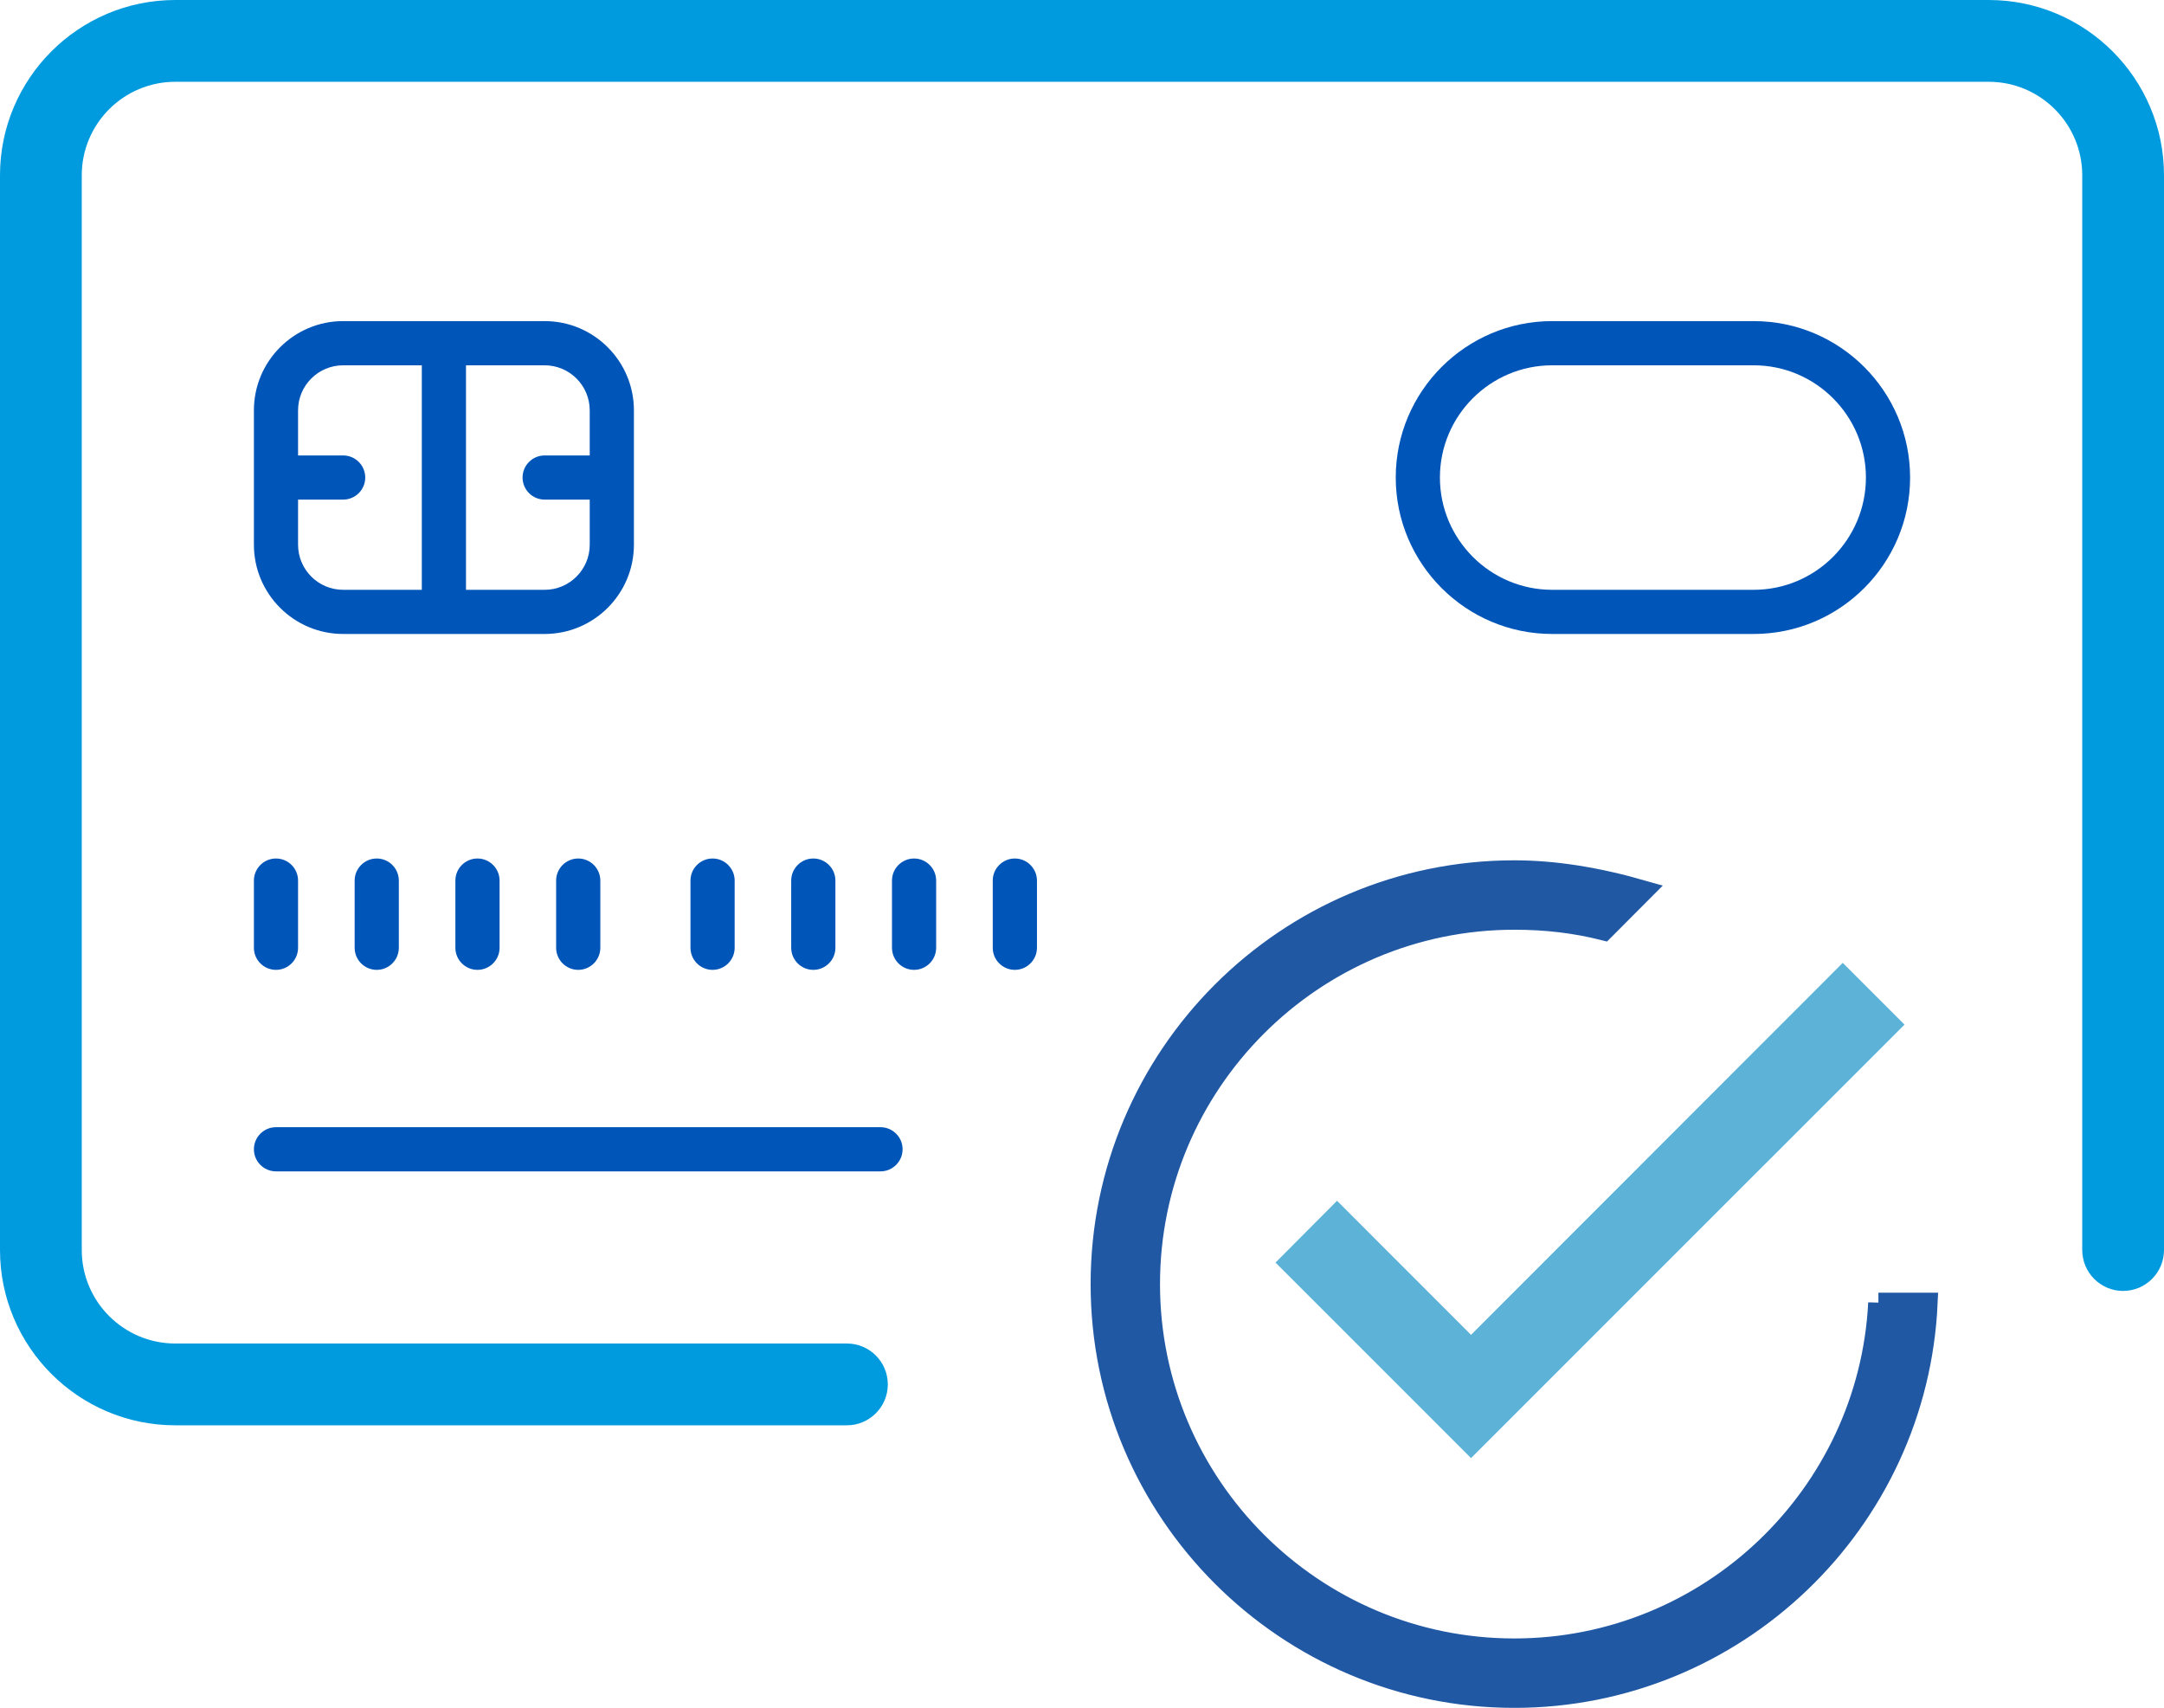 <?xml version="1.0" encoding="utf-8"?>
<!-- Generator: Adobe Illustrator 16.0.0, SVG Export Plug-In . SVG Version: 6.00 Build 0)  -->
<!DOCTYPE svg PUBLIC "-//W3C//DTD SVG 1.1//EN" "http://www.w3.org/Graphics/SVG/1.1/DTD/svg11.dtd">
<svg version="1.1" id="Шар_1" xmlns="http://www.w3.org/2000/svg" xmlns:xlink="http://www.w3.org/1999/xlink" x="0px" y="0px"
	 width="106px" height="83.646px" viewBox="0 0 106 83.646" style="enable-background:new 0 0 106 83.646;" xml:space="preserve">
<g>
	<polygon style="fill:#5DB2D8;stroke:#5DB2D8;stroke-miterlimit:10;" points="72.056,70.708 92.583,50.184 90.265,47.866 
		72.056,66.086 65.493,59.52 63.185,61.838 	"/>
	<path style="fill:#2058A4;stroke:#2058A4;stroke-miterlimit:10;" d="M92.011,63.813c-0.481,9.42-8.297,16.936-17.836,16.936
		c-9.845,0-17.854-8.01-17.854-17.856s8.01-17.856,17.854-17.856c1.563,0,2.971,0.167,4.389,0.523l1.932-1.938
		c-2.301-0.661-4.379-0.985-6.32-0.985c-11.168,0-20.254,9.087-20.254,20.257c0,11.168,9.086,20.255,20.254,20.255
		c10.861,0,19.752-8.592,20.236-19.334H92.011z"/>
	<path style="fill:#009BDE;" d="M97.417,0H8.584C3.851,0,0,3.852,0,8.584v52.641c0,4.733,3.851,8.584,8.584,8.584h32.901
		c1.105,0,2.003-0.898,2.003-2.003s-0.898-2.003-2.003-2.003H8.584c-2.525,0-4.579-2.054-4.579-4.578V8.584
		c0-2.524,2.054-4.578,4.579-4.578h88.833c2.523,0,4.578,2.054,4.578,4.578v52.641c0,1.104,0.897,2.003,2.002,2.003
		c1.105,0,2.003-0.898,2.003-2.003V8.584C106,3.852,102.149,0,97.417,0z"/>
	<path style="fill:#0055B8;" d="M43.129,55.208H13.519c-0.596,0-1.082,0.485-1.082,1.082s0.485,1.082,1.082,1.082h29.611
		c0.596,0,1.082-0.485,1.082-1.082S43.726,55.208,43.129,55.208z"/>
	<path style="fill:#0055B8;" d="M31.051,20.098c0-2.41-1.962-4.371-4.372-4.371h-9.87c-2.41,0-4.372,1.961-4.372,4.371v6.581
		c0,2.411,1.962,4.372,4.372,4.372h9.87c2.41,0,4.372-1.961,4.372-4.372V20.098z M20.662,28.888h-3.853
		c-1.218,0-2.209-0.991-2.209-2.209V24.47h2.209c0.596,0,1.082-0.485,1.082-1.081c0-0.597-0.486-1.082-1.082-1.082H14.6v-2.209
		c0-1.217,0.991-2.206,2.209-2.206h3.853V28.888z M28.887,22.307h-2.208c-0.597,0-1.082,0.485-1.082,1.082
		c0,0.596,0.485,1.081,1.082,1.081h2.208v2.209c0,1.218-0.991,2.209-2.208,2.209h-3.853V17.892h3.853
		c1.217,0,2.208,0.989,2.208,2.206V22.307z"/>
	<path style="fill:#0055B8;" d="M13.519,42.048c-0.596,0-1.082,0.485-1.082,1.082v3.29c0,0.597,0.485,1.082,1.082,1.082
		S14.6,47.017,14.6,46.42v-3.29C14.6,42.533,14.115,42.048,13.519,42.048z"/>
	<path style="fill:#0055B8;" d="M18.454,42.048c-0.596,0-1.082,0.485-1.082,1.082v3.29c0,0.597,0.485,1.082,1.082,1.082
		s1.082-0.485,1.082-1.082v-3.29C19.536,42.533,19.05,42.048,18.454,42.048z"/>
	<path style="fill:#0055B8;" d="M23.388,42.048c-0.596,0-1.082,0.485-1.082,1.082v3.29c0,0.597,0.485,1.082,1.082,1.082
		c0.597,0,1.083-0.485,1.083-1.082v-3.29C24.471,42.533,23.985,42.048,23.388,42.048z"/>
	<path style="fill:#0055B8;" d="M28.324,42.048c-0.597,0-1.083,0.485-1.083,1.082v3.29c0,0.597,0.486,1.082,1.083,1.082
		c0.596,0,1.082-0.485,1.082-1.082v-3.29C29.405,42.533,28.919,42.048,28.324,42.048z"/>
	<path style="fill:#0055B8;" d="M34.904,42.048c-0.596,0-1.082,0.485-1.082,1.082v3.29c0,0.597,0.485,1.082,1.082,1.082
		s1.082-0.485,1.082-1.082v-3.29C35.986,42.533,35.5,42.048,34.904,42.048z"/>
	<path style="fill:#0055B8;" d="M39.839,42.048c-0.597,0-1.083,0.485-1.083,1.082v3.29c0,0.597,0.486,1.082,1.083,1.082
		c0.596,0,1.082-0.485,1.082-1.082v-3.29C40.921,42.533,40.436,42.048,39.839,42.048z"/>
	<path style="fill:#0055B8;" d="M44.774,42.048c-0.596,0-1.082,0.485-1.082,1.082v3.29c0,0.597,0.485,1.082,1.082,1.082
		s1.082-0.485,1.082-1.082v-3.29C45.855,42.533,45.37,42.048,44.774,42.048z"/>
	<path style="fill:#0055B8;" d="M49.71,42.048c-0.596,0-1.082,0.485-1.082,1.082v3.29c0,0.597,0.485,1.082,1.082,1.082
		c0.597,0,1.083-0.485,1.083-1.082v-3.29C50.792,42.533,50.307,42.048,49.71,42.048z"/>
	<path style="fill:#0055B8;" d="M85.901,15.727h-9.87c-4.226,0-7.663,3.438-7.663,7.662s3.438,7.662,7.663,7.662h9.87
		c4.225,0,7.662-3.438,7.662-7.662S90.126,15.727,85.901,15.727z M85.901,28.888h-9.87c-3.032,0-5.499-2.468-5.499-5.499
		s2.467-5.497,5.499-5.497h9.87c3.031,0,5.498,2.466,5.498,5.497S88.933,28.888,85.901,28.888z"/>
</g>
</svg>
